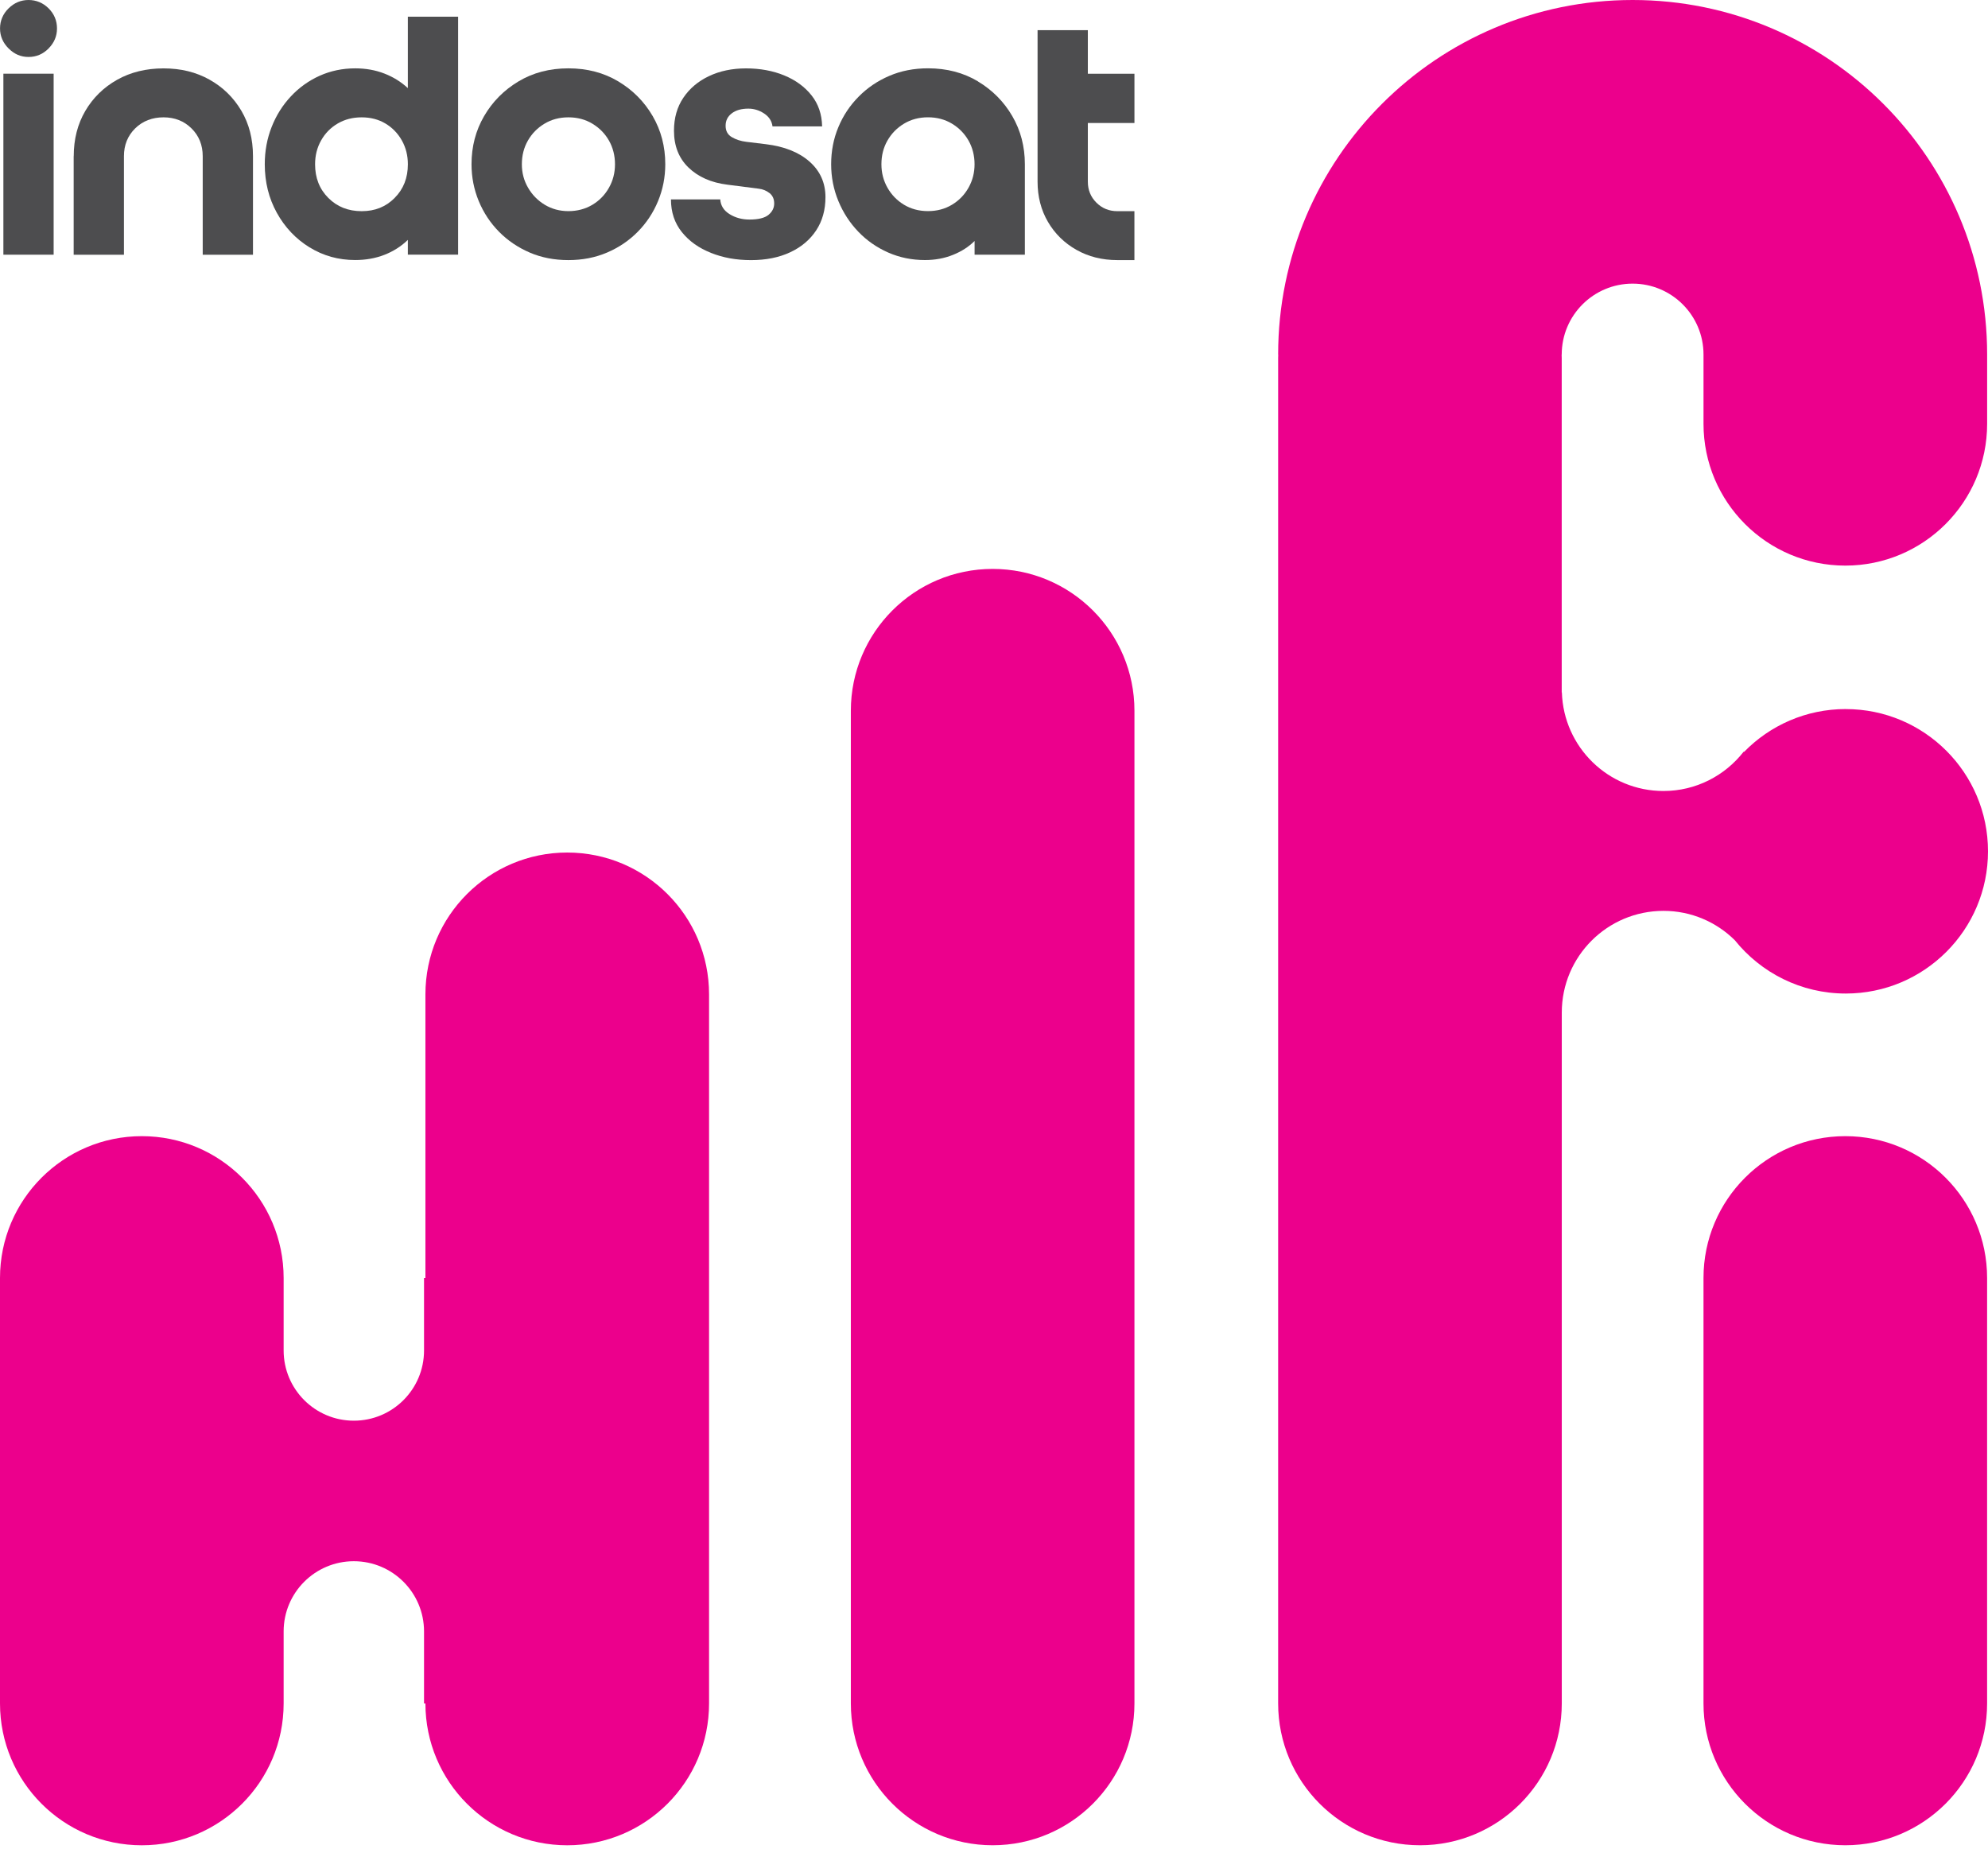 <svg width="200" height="186" viewBox="0 0 200 186" fill="none" xmlns="http://www.w3.org/2000/svg">
<path d="M199.91 128.56C199.91 120.68 193.523 114.292 185.644 114.292C177.765 114.292 171.378 120.68 171.378 128.56V171.355C171.378 179.235 177.765 185.623 185.644 185.623C193.523 185.623 199.91 179.235 199.91 171.355V128.56Z" fill="#EC008C"/>
<path d="M114.129 71.497C114.129 63.617 107.742 57.23 99.863 57.23C91.985 57.23 85.598 63.617 85.598 71.497V171.355C85.598 179.235 91.985 185.623 99.863 185.623C107.742 185.623 114.129 179.235 114.129 171.355V71.497Z" fill="#EC008C"/>
<path d="M57.066 85.761C49.188 85.761 42.799 92.147 42.799 100.028V128.56H42.659V135.851C42.659 139.754 39.496 142.914 35.597 142.914C31.698 142.914 28.535 139.75 28.535 135.851V128.56C28.535 120.682 22.149 114.292 14.267 114.292C6.39 114.292 0 120.678 0 128.56V171.358C0 179.236 6.386 185.626 14.267 185.626C22.145 185.626 28.535 179.24 28.535 171.358V164.113C28.535 160.211 31.698 157.051 35.597 157.051C39.496 157.051 42.659 160.214 42.659 164.113V171.358H42.799C42.799 179.236 49.185 185.626 57.066 185.626C64.944 185.626 71.334 179.24 71.334 171.358V100.028C71.334 92.15 64.948 85.761 57.066 85.761Z" fill="#EC008C"/>
<path d="M185.689 71.327C181.687 71.327 178.068 72.972 175.471 75.626H175.411C173.536 78.023 170.626 79.571 167.35 79.571C161.803 79.571 157.301 75.156 157.131 69.652H157.115V36.007C157.115 35.89 157.108 35.777 157.105 35.663H157.115C157.115 31.725 160.308 28.532 164.247 28.532C168.186 28.532 171.379 31.725 171.379 35.663V42.629C171.379 50.507 177.765 56.897 185.646 56.897C193.524 56.897 199.913 50.51 199.913 42.629V35.663C199.913 15.966 183.945 0 164.25 0C144.555 0 128.586 15.969 128.586 35.663H128.596C128.596 35.777 128.586 35.89 128.586 36.007V171.355C128.586 179.233 134.973 185.623 142.854 185.623C150.732 185.623 157.121 179.237 157.121 171.355V101.86C157.121 96.209 161.703 91.628 167.353 91.628C170.153 91.628 172.681 92.756 174.528 94.581C177.152 97.851 181.178 99.945 185.693 99.945C193.594 99.945 200 93.539 200 85.638C200 77.737 193.594 71.33 185.693 71.33L185.689 71.327Z" fill="#EC008C"/>
<path d="M0.862 4.871C0.29 4.299 0.003 3.629 0.003 2.863C0.003 2.098 0.29 1.402 0.862 0.842C1.435 0.28 2.104 0 2.87 0C3.636 0 4.332 0.283 4.891 0.842C5.454 1.405 5.734 2.078 5.734 2.863C5.734 3.649 5.451 4.295 4.891 4.871C4.329 5.444 3.656 5.73 2.87 5.73C2.084 5.73 1.438 5.444 0.862 4.871ZM0.34 7.415H5.397V25.621H0.34V7.415Z" fill="#4D4D4F"/>
<path d="M7.418 15.712C7.418 14.004 7.805 12.486 8.58 11.161C9.356 9.836 10.425 8.79 11.783 8.024C13.142 7.262 14.7 6.879 16.451 6.879C18.203 6.879 19.721 7.255 21.07 8.008C22.418 8.76 23.484 9.799 24.273 11.127C25.059 12.453 25.451 13.981 25.451 15.712V25.625H20.394V15.712C20.394 14.59 20.017 13.655 19.265 12.915C18.513 12.173 17.574 11.803 16.448 11.803C15.323 11.803 14.351 12.173 13.598 12.915C12.845 13.658 12.469 14.59 12.469 15.712V25.625H7.412V15.712H7.418Z" fill="#4D4D4F"/>
<path d="M31.138 24.882C29.757 24.03 28.661 22.871 27.852 21.41C27.043 19.948 26.637 18.32 26.637 16.522C26.637 15.197 26.866 13.948 27.326 12.779C27.785 11.611 28.431 10.582 29.264 9.693C30.096 8.804 31.062 8.114 32.164 7.618C33.266 7.126 34.458 6.876 35.737 6.876C36.792 6.876 37.771 7.049 38.67 7.399C39.569 7.748 40.355 8.238 41.031 8.864V1.682H46.088V25.618H41.031V24.133C40.355 24.786 39.569 25.285 38.67 25.635C37.771 25.985 36.792 26.158 35.737 26.158C34.052 26.158 32.517 25.732 31.135 24.876L31.138 24.882ZM39.702 19.911C40.591 19.022 41.034 17.893 41.034 16.522C41.034 15.646 40.831 14.847 40.428 14.128C40.022 13.409 39.472 12.842 38.776 12.426C38.081 12.01 37.282 11.804 36.383 11.804C35.483 11.804 34.681 12.01 33.972 12.426C33.263 12.842 32.707 13.409 32.304 14.128C31.898 14.847 31.698 15.646 31.698 16.522C31.698 17.893 32.141 19.022 33.03 19.911C33.919 20.8 35.034 21.243 36.386 21.243C37.738 21.243 38.82 20.8 39.706 19.911H39.702Z" fill="#4D4D4F"/>
<path d="M53.291 25.405C52.112 24.899 51.083 24.203 50.204 23.314C49.328 22.425 48.649 21.399 48.163 20.227C47.68 19.058 47.437 17.823 47.437 16.518C47.437 14.743 47.86 13.129 48.702 11.68C49.545 10.232 50.697 9.066 52.158 8.191C53.62 7.315 55.295 6.875 57.183 6.875C59.071 6.875 60.745 7.315 62.207 8.191C63.669 9.066 64.821 10.232 65.663 11.68C66.506 13.129 66.929 14.743 66.929 16.518C66.929 17.823 66.686 19.058 66.203 20.227C65.72 21.396 65.041 22.425 64.162 23.314C63.286 24.203 62.257 24.899 61.075 25.405C59.893 25.911 58.598 26.164 57.179 26.164C55.761 26.164 54.466 25.911 53.284 25.405H53.291ZM59.597 20.6C60.306 20.174 60.862 19.601 61.265 18.882C61.671 18.163 61.871 17.377 61.871 16.521C61.871 15.666 61.668 14.853 61.265 14.144C60.862 13.435 60.303 12.869 59.597 12.443C58.888 12.016 58.085 11.803 57.186 11.803C56.287 11.803 55.485 12.016 54.776 12.443C54.066 12.869 53.51 13.438 53.107 14.144C52.701 14.853 52.501 15.646 52.501 16.521C52.501 17.397 52.708 18.163 53.124 18.882C53.54 19.601 54.103 20.174 54.809 20.6C55.518 21.026 56.31 21.239 57.186 21.239C58.062 21.239 58.888 21.026 59.597 20.6Z" fill="#4D4D4F"/>
<path d="M71.53 25.438C70.305 24.955 69.326 24.259 68.597 23.347C67.868 22.438 67.501 21.343 67.501 20.061H72.459C72.506 20.69 72.819 21.186 73.405 21.546C73.988 21.905 74.653 22.085 75.393 22.085C76.292 22.085 76.931 21.929 77.314 21.613C77.697 21.296 77.886 20.917 77.886 20.467C77.886 20.018 77.73 19.668 77.414 19.422C77.097 19.175 76.741 19.029 76.335 18.982L73.165 18.576C71.547 18.373 70.248 17.8 69.269 16.858C68.291 15.915 67.805 14.677 67.805 13.149C67.805 11.867 68.121 10.761 68.75 9.829C69.379 8.897 70.238 8.171 71.331 7.655C72.419 7.139 73.661 6.879 75.056 6.879C76.451 6.879 77.753 7.115 78.899 7.588C80.044 8.061 80.96 8.73 81.646 9.596C82.332 10.462 82.684 11.5 82.708 12.716H77.717C77.65 12.176 77.367 11.743 76.874 11.417C76.378 11.091 75.852 10.928 75.289 10.928C74.594 10.928 74.037 11.084 73.621 11.4C73.205 11.717 72.999 12.13 72.999 12.649C72.999 13.169 73.205 13.548 73.621 13.794C74.037 14.041 74.527 14.201 75.086 14.267L77.041 14.504C78.905 14.73 80.374 15.313 81.443 16.258C82.508 17.201 83.044 18.393 83.044 19.831C83.044 21.113 82.734 22.225 82.115 23.167C81.496 24.11 80.627 24.849 79.501 25.375C78.376 25.904 77.061 26.167 75.556 26.167C74.051 26.167 72.752 25.924 71.527 25.442L71.53 25.438Z" fill="#4D4D4F"/>
<path d="M98.383 8.191C99.845 9.066 100.997 10.232 101.84 11.68C102.682 13.128 103.105 14.743 103.105 16.518V25.621H98.047V24.239C97.461 24.825 96.739 25.291 95.873 25.638C95.007 25.987 94.068 26.16 93.059 26.16C91.734 26.16 90.496 25.907 89.35 25.401C88.205 24.895 87.203 24.199 86.35 23.31C85.495 22.421 84.829 21.396 84.343 20.224C83.86 19.055 83.617 17.82 83.617 16.515C83.617 15.209 83.856 13.947 84.343 12.789C84.825 11.63 85.505 10.608 86.384 9.722C87.259 8.833 88.288 8.137 89.47 7.631C90.649 7.125 91.947 6.872 93.366 6.872C95.254 6.872 96.928 7.312 98.39 8.187L98.383 8.191ZM95.77 20.597C96.479 20.171 97.035 19.598 97.438 18.879C97.844 18.16 98.044 17.374 98.044 16.518C98.044 15.662 97.841 14.85 97.438 14.141C97.032 13.431 96.476 12.865 95.77 12.439C95.061 12.013 94.258 11.8 93.359 11.8C92.46 11.8 91.658 12.013 90.948 12.439C90.239 12.865 89.683 13.435 89.28 14.141C88.874 14.85 88.674 15.642 88.674 16.518C88.674 17.394 88.877 18.16 89.28 18.879C89.687 19.598 90.243 20.171 90.948 20.597C91.658 21.023 92.46 21.236 93.359 21.236C94.258 21.236 95.061 21.023 95.77 20.597Z" fill="#4D4D4F"/>
<path d="M108.296 25.135C107.08 24.449 106.125 23.51 105.429 22.322C104.733 21.13 104.383 19.781 104.383 18.276V3.037H109.441V7.418H114.129V12.376H109.441V18.276C109.441 19.109 109.727 19.811 110.3 20.384C110.873 20.957 111.575 21.243 112.408 21.243H114.126V26.164H112.408C110.879 26.164 109.508 25.821 108.296 25.135Z" fill="#4D4D4F"/>
</svg>
